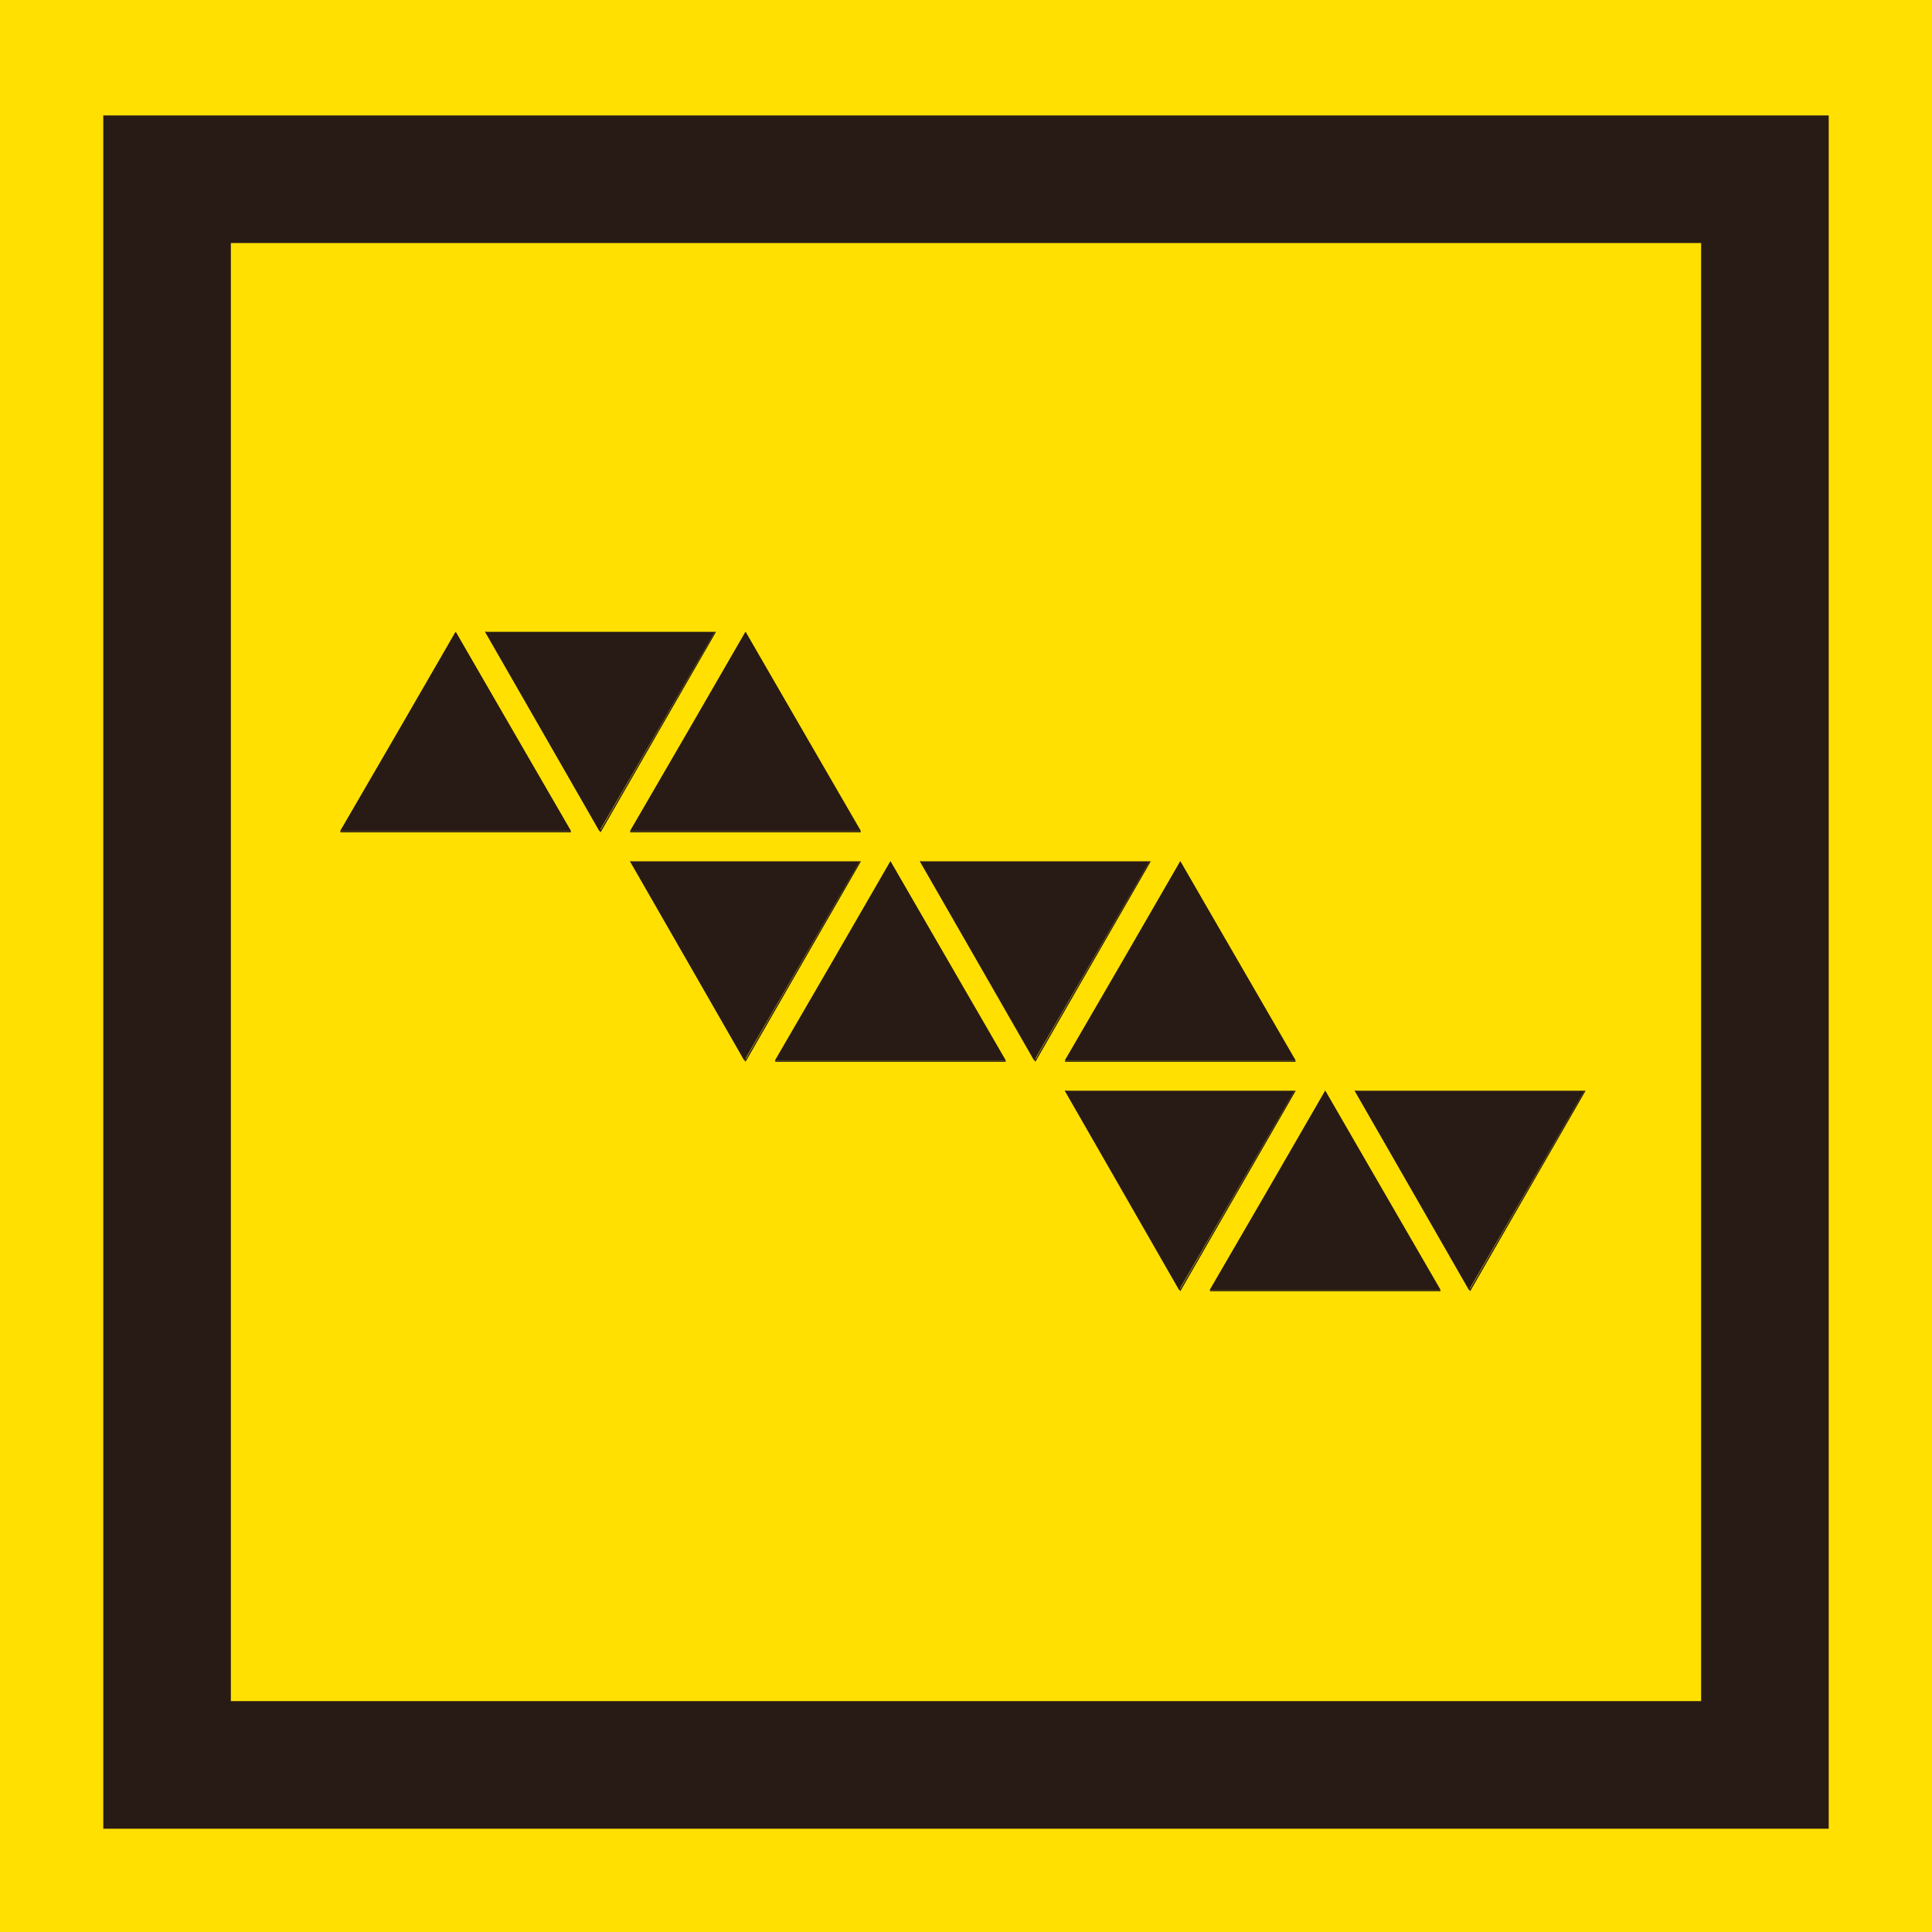 <?xml version="1.0" encoding="utf-8"?>
<!-- Generator: Adobe Illustrator 24.2.3, SVG Export Plug-In . SVG Version: 6.00 Build 0)  -->
<svg version="1.1" id="Layer_1" xmlns="http://www.w3.org/2000/svg" xmlns:xlink="http://www.w3.org/1999/xlink" x="0px" y="0px"
	 viewBox="0 0 159 159" style="enable-background:new 0 0 159 159;" xml:space="preserve">
<style type="text/css">
	.st0{fill:#FFE000;}
	.st1{fill:none;stroke:#281B16;stroke-miterlimit:10;}
	.st2{fill:none;stroke:#281B16;stroke-width:10;}
	.st3{fill:#281B16;}
</style>
<rect y="0" class="st0" width="159" height="159"/>
<g transform="translate(1183 373)">
	<rect x="-1174" y="-363" class="st1" width="141" height="140"/>
	<rect x="-1169" y="-358" class="st2" width="131" height="130"/>
</g>
<g transform="translate(1202 415)">
	<g transform="translate(71.564 37.766)">
		<path class="st3" d="M-1174-346.6l9.5-16.4l9.5,16.4H-1174z"/>
		<path class="st3" d="M-1164.5-362.9l9.4,16.3h-18.9L-1164.5-362.9 M-1164.5-363l-9.5,16.5h19L-1164.5-363z"/>
	</g>
	<g transform="translate(35.782 18.883)">
		<path class="st3" d="M-1174-346.6l9.5-16.4l9.5,16.4H-1174z"/>
		<path class="st3" d="M-1164.5-362.9l9.4,16.3h-18.9L-1164.5-362.9 M-1164.5-363l-9.5,16.5h19L-1164.5-363z"/>
	</g>
	<path class="st3" d="M-1174-346.6l9.5-16.4l9.5,16.4H-1174z"/>
	<path class="st3" d="M-1164.5-362.9l9.4,16.3h-18.9L-1164.5-362.9 M-1164.5-363l-9.5,16.5h19L-1164.5-363z"/>
	<g transform="translate(59.637 18.883)">
		<path class="st3" d="M-1174-346.6l9.5-16.4l9.5,16.4H-1174z"/>
		<path class="st3" d="M-1164.5-362.9l9.4,16.3h-18.9L-1164.5-362.9 M-1164.5-363l-9.5,16.5h19L-1164.5-363z"/>
	</g>
	<g transform="translate(47.709 18.883)">
		<path class="st3" d="M-1174-363h18.9l-9.5,16.4L-1174-363z"/>
		<path class="st3" d="M-1155.1-363l-9.4,16.3l-9.4-16.3H-1155.1 M-1155-363h-19l9.5,16.5L-1155-363z"/>
	</g>
	<g transform="translate(83.491 37.766)">
		<path class="st3" d="M-1174-363h18.9l-9.5,16.4L-1174-363z"/>
		<path class="st3" d="M-1155.1-363l-9.4,16.3l-9.4-16.3H-1155.1 M-1155-363h-19l9.5,16.5L-1155-363z"/>
	</g>
	<g transform="translate(11.927)">
		<path class="st3" d="M-1174-363h18.9l-9.5,16.4L-1174-363z"/>
		<path class="st3" d="M-1155.1-363l-9.4,16.3l-9.4-16.3H-1155.1 M-1155-363h-19l9.5,16.5L-1155-363z"/>
	</g>
	<g transform="translate(23.855)">
		<path class="st3" d="M-1174-346.6l9.5-16.4l9.5,16.4H-1174z"/>
		<path class="st3" d="M-1164.5-362.9l9.4,16.3h-18.9L-1164.5-362.9 M-1164.5-363l-9.5,16.5h19L-1164.5-363z"/>
	</g>
	<g transform="translate(59.637 37.766)">
		<path class="st3" d="M-1174-363h18.9l-9.5,16.4L-1174-363z"/>
		<path class="st3" d="M-1155.1-363l-9.4,16.3l-9.4-16.3H-1155.1 M-1155-363h-19l9.5,16.5L-1155-363z"/>
	</g>
	<g transform="translate(23.855 18.883)">
		<path class="st3" d="M-1174-363h18.9l-9.5,16.4L-1174-363z"/>
		<path class="st3" d="M-1155.1-363l-9.4,16.3l-9.4-16.3H-1155.1 M-1155-363h-19l9.5,16.5L-1155-363z"/>
	</g>
</g>
</svg>
